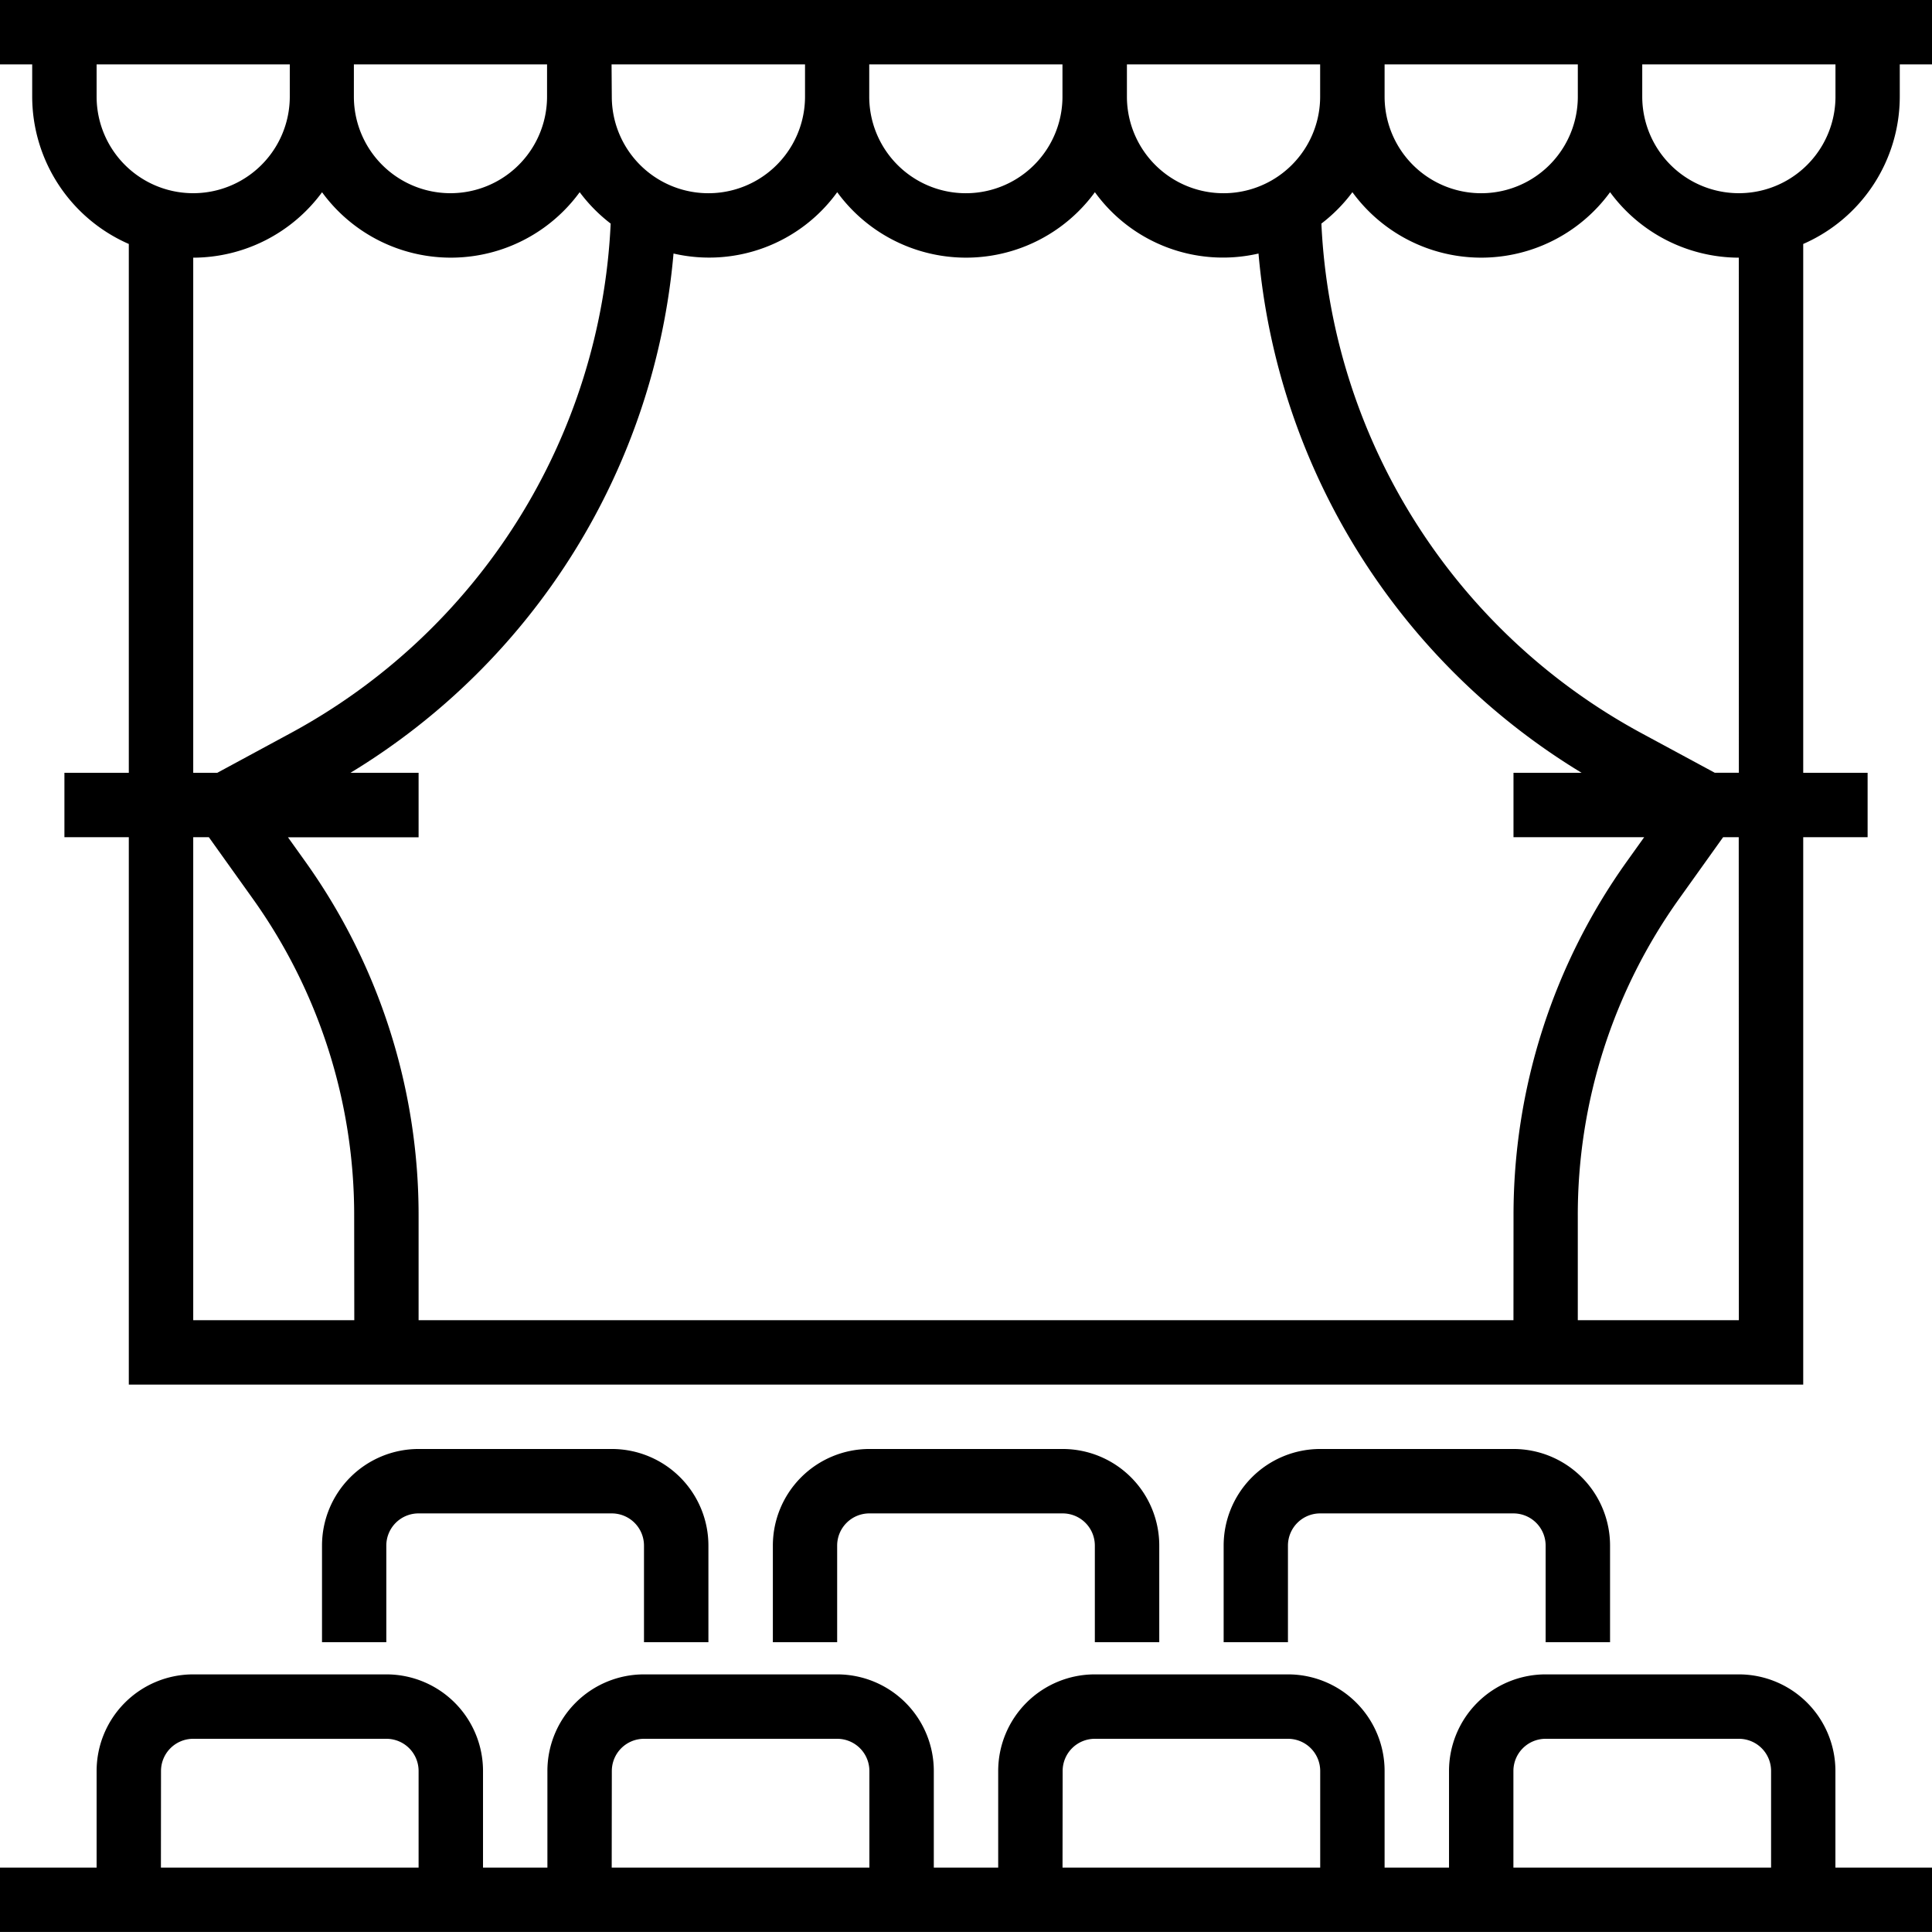 <svg xmlns="http://www.w3.org/2000/svg" width="65.23" height="65.229" viewBox="0 0 65.23 65.229"><path d="M0,0V2.174H1.087V3.262A5.438,5.438,0,0,0,4.349,8.237V26.092H2.175v2.175H4.349V46.748H60.882V28.267h2.174V26.092H60.882V8.237a5.434,5.434,0,0,0,3.26-4.975V2.174H65.23V0ZM46.748,2.174h6.524V3.262a3.262,3.262,0,1,1-6.524,0Zm-8.7,0h6.524V3.262a3.262,3.262,0,1,1-6.524,0Zm-8.7,0h6.524V3.262a3.262,3.262,0,1,1-6.524,0Zm-8.7,0H27.18V3.262a3.262,3.262,0,1,1-6.524,0Zm-8.7,0h6.522V3.262a3.261,3.261,0,1,1-6.522,0ZM10.872,6.489a5.386,5.386,0,0,0,8.7,0,5.413,5.413,0,0,0,1.046,1.06A20.646,20.646,0,0,1,9.79,24.765L7.336,26.092H6.524V8.7a5.416,5.416,0,0,0,4.349-2.208M3.262,3.262V2.174H9.784V3.262a3.261,3.261,0,1,1-6.522,0m8.7,41.312H6.524V28.267h.528l1.468,2.055a18.379,18.379,0,0,1,3.438,10.74Zm39.137,0H14.133V41.062a20.532,20.532,0,0,0-3.844-12l-.566-.792h4.41V26.092h-2.3A22.834,22.834,0,0,0,22.74,8.56a5.339,5.339,0,0,0,5.527-2.071,5.386,5.386,0,0,0,8.7,0A5.338,5.338,0,0,0,42.491,8.56,22.826,22.826,0,0,0,53.4,26.092H51.1v2.175h4.412l-.566.792a20.533,20.533,0,0,0-3.845,12Zm7.61,0H53.271V41.062a18.368,18.368,0,0,1,3.438-10.74l1.468-2.055h.528Zm0-18.483h-.812l-2.456-1.326A20.648,20.648,0,0,1,44.614,7.549a5.378,5.378,0,0,0,1.047-1.06,5.386,5.386,0,0,0,8.7,0A5.413,5.413,0,0,0,58.707,8.7Zm3.262-22.83a3.262,3.262,0,1,1-6.524,0V2.174h6.524Z" transform="translate(0 0)"/><path d="M4.775,2.388V-.874A3.262,3.262,0,0,0,1.513-4.136H-5.009A3.262,3.262,0,0,0-8.271-.874V2.388H-6.1V-.874A1.087,1.087,0,0,1-5.009-1.961H1.513A1.086,1.086,0,0,1,2.6-.874V2.388Z" transform="translate(34.365 53.058)"/><path d="M4.775,2.388V-.874A3.262,3.262,0,0,0,1.513-4.136H-5.009A3.262,3.262,0,0,0-8.271-.874V2.388H-6.1V-.874A1.087,1.087,0,0,1-5.009-1.961H1.513A1.087,1.087,0,0,1,2.6-.874V2.388Z" transform="translate(19.143 53.058)"/><path d="M4.775,2.388V-.874A3.262,3.262,0,0,0,1.513-4.136H-5.009A3.262,3.262,0,0,0-8.271-.874V2.388H-6.1V-.874A1.087,1.087,0,0,1-5.009-1.961H1.513A1.087,1.087,0,0,1,2.6-.874V2.388Z" transform="translate(49.585 53.058)"/><path d="M22.681,1.194a3.262,3.262,0,0,0-3.262-3.262H12.9A3.262,3.262,0,0,0,9.635,1.194V4.456H7.46V1.194A3.262,3.262,0,0,0,4.2-2.068H-2.324A3.262,3.262,0,0,0-5.586,1.194V4.456H-7.76V1.194a3.262,3.262,0,0,0-3.262-3.262h-6.524a3.261,3.261,0,0,0-3.26,3.262V4.456H-22.98V1.194a3.262,3.262,0,0,0-3.262-3.262h-6.522a3.262,3.262,0,0,0-3.262,3.262V4.456h-3.262V6.629h65.23V4.456H22.681Zm-10.872,0A1.087,1.087,0,0,1,12.9.107h6.522a1.086,1.086,0,0,1,1.087,1.087V4.456h-8.7Zm-15.219,0A1.086,1.086,0,0,1-2.324.107H4.2A1.087,1.087,0,0,1,5.286,1.194V4.456h-8.7Zm-15.221,0A1.087,1.087,0,0,1-17.545.107h6.524A1.086,1.086,0,0,1-9.935,1.194V4.456h-8.7Zm-15.221,0A1.087,1.087,0,0,1-32.764.107h6.522a1.086,1.086,0,0,1,1.087,1.087V4.456h-8.7Z" transform="translate(39.288 58.6)"/></svg>